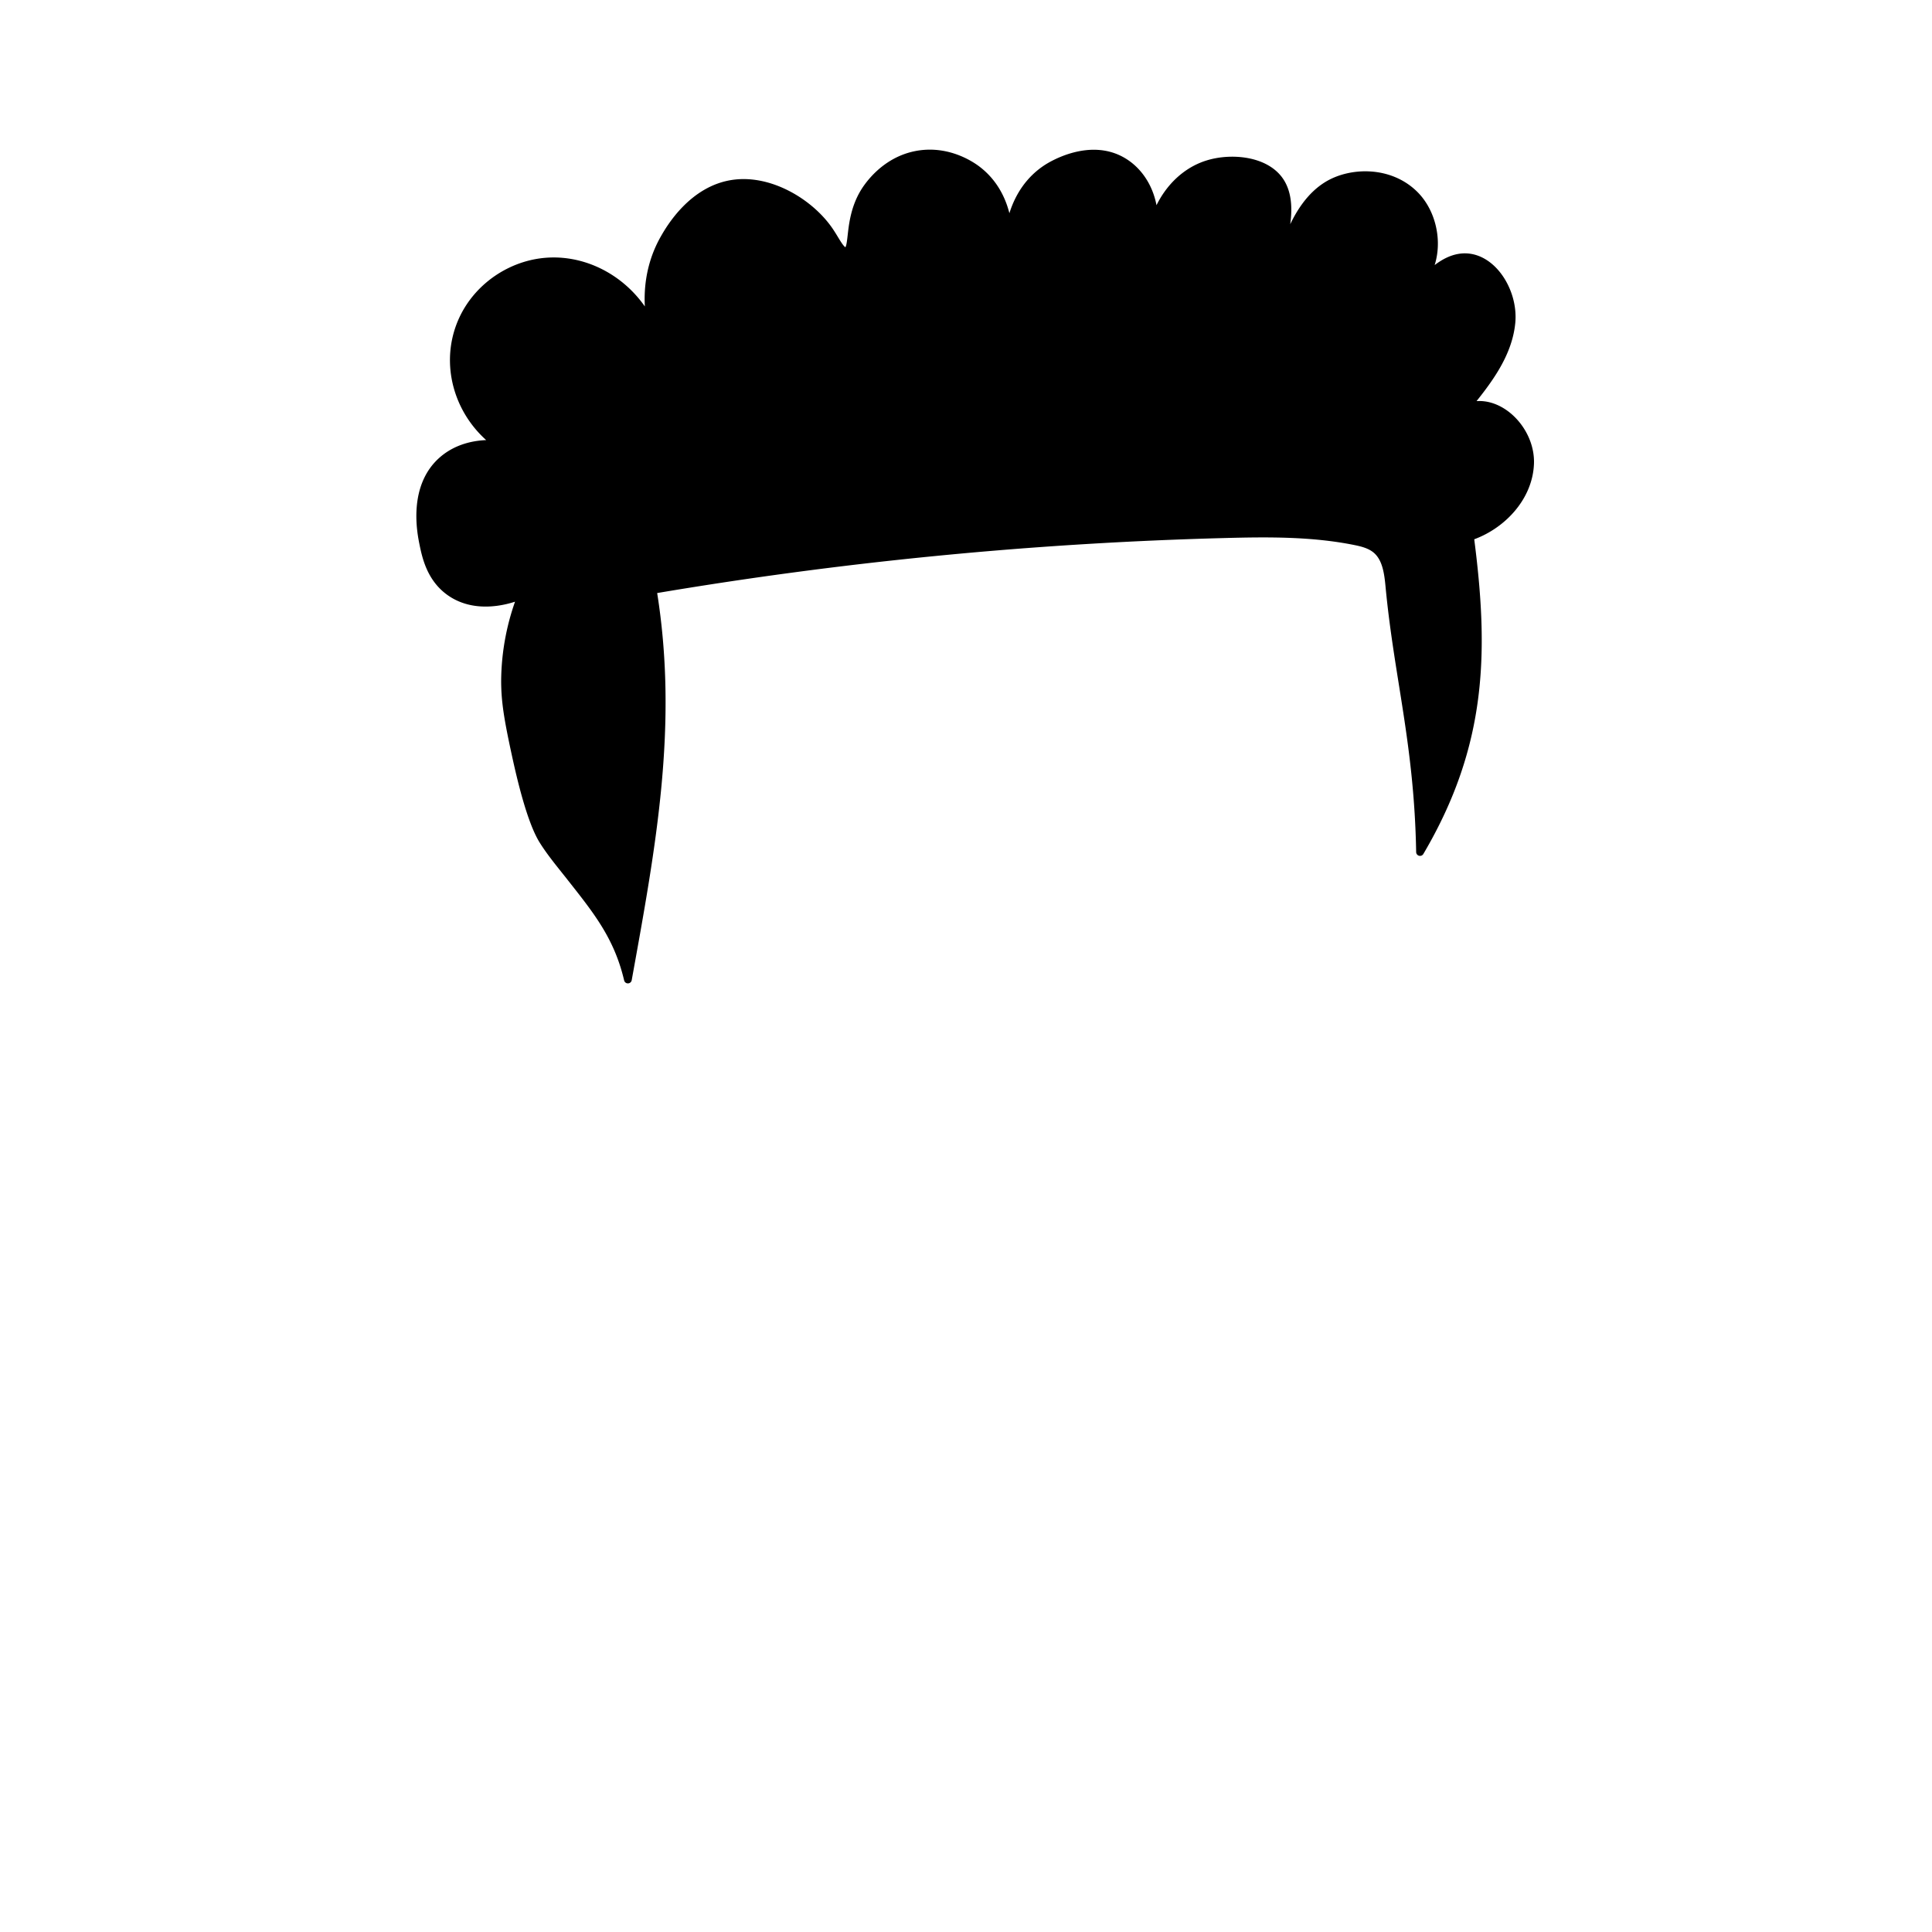 <svg
  id="图层_2"
  data-name="图层 2"
  xmlns="http://www.w3.org/2000/svg"
  viewBox="0 0 1000 1000"
>
  <defs>
    <style>
      .cls-1 {
        fill:{{color[0]}};
        stroke: #000;
        stroke-linejoin: round;
        stroke-width: 4px;
      }
    </style>
  </defs>
  <path
    class="cls-1"
    d="M270,308a123.86,123.86,0,0,0-8.6,44.41c0,10.78,1.58,20.11,5.6,38.59,2.56,11.77,7.73,33.91,14,44,4,6.41,8.93,12.28,13.57,18.17,14.11,17.91,25.1,31.22,30.43,53.83,12.52-69.21,24.3-132.26,12.86-201.68a2102.19,2102.19,0,0,1,295.79-28.83c22.59-.6,45.37-.82,67.57,3.62,4.12.83,8.4,1.91,11.55,4.82,4.79,4.43,5.74,11.8,6.37,18.49C723.6,350.63,734,385,735,441c33-56,33.6-104.18,25.87-163.22,16.09-5.32,30.45-20,31.11-37.83s-17-35.13-32.84-29.19c10.51-12.85,21.51-26.84,23.17-43.73s-11.1-36.26-27-33.66c-7.63,1.25-13.81,7-19.51,12.48,10.17-12.79,7.84-33.89-3.75-45.26-12.77-12.53-32.44-11.94-44.26-5.14-19.51,11.24-23.7,40.2-25.8,39.55s10.85-27.37,0-42c-7.64-10.29-25-11.77-37-8-16.74,5.24-28.79,22.34-30,43,6-17.4.12-35.68-13-44-17.46-11.08-38,1.7-40,3-19.45,12.55-20,36-20,38,.13-1.9,1.24-23.68-16-37-2-1.55-14.45-10.85-31-8-17.79,3.06-26.73,17.83-28,20-8.35,14.31-4.74,29.22-9,30-2.74.5-5.15-5.5-9-11-9.76-14-30-26.44-49-24-21.51,2.75-33.41,23.5-36.12,28.23-11.3,19.7-8,39.33-6.88,44.77-11.3-23.16-35.65-36.05-59-32-18.15,3.15-35.17,16.45-41,36-6.27,21,1.85,44.38,20.46,57.92-4.26-.36-17.71-.94-28.29,8.15C213.07,251.92,218,275.88,219,281c1.41,6.91,3.72,18.25,13.88,25.43C248.59,317.53,268.72,308.59,270,308Z"
  />
</svg>
